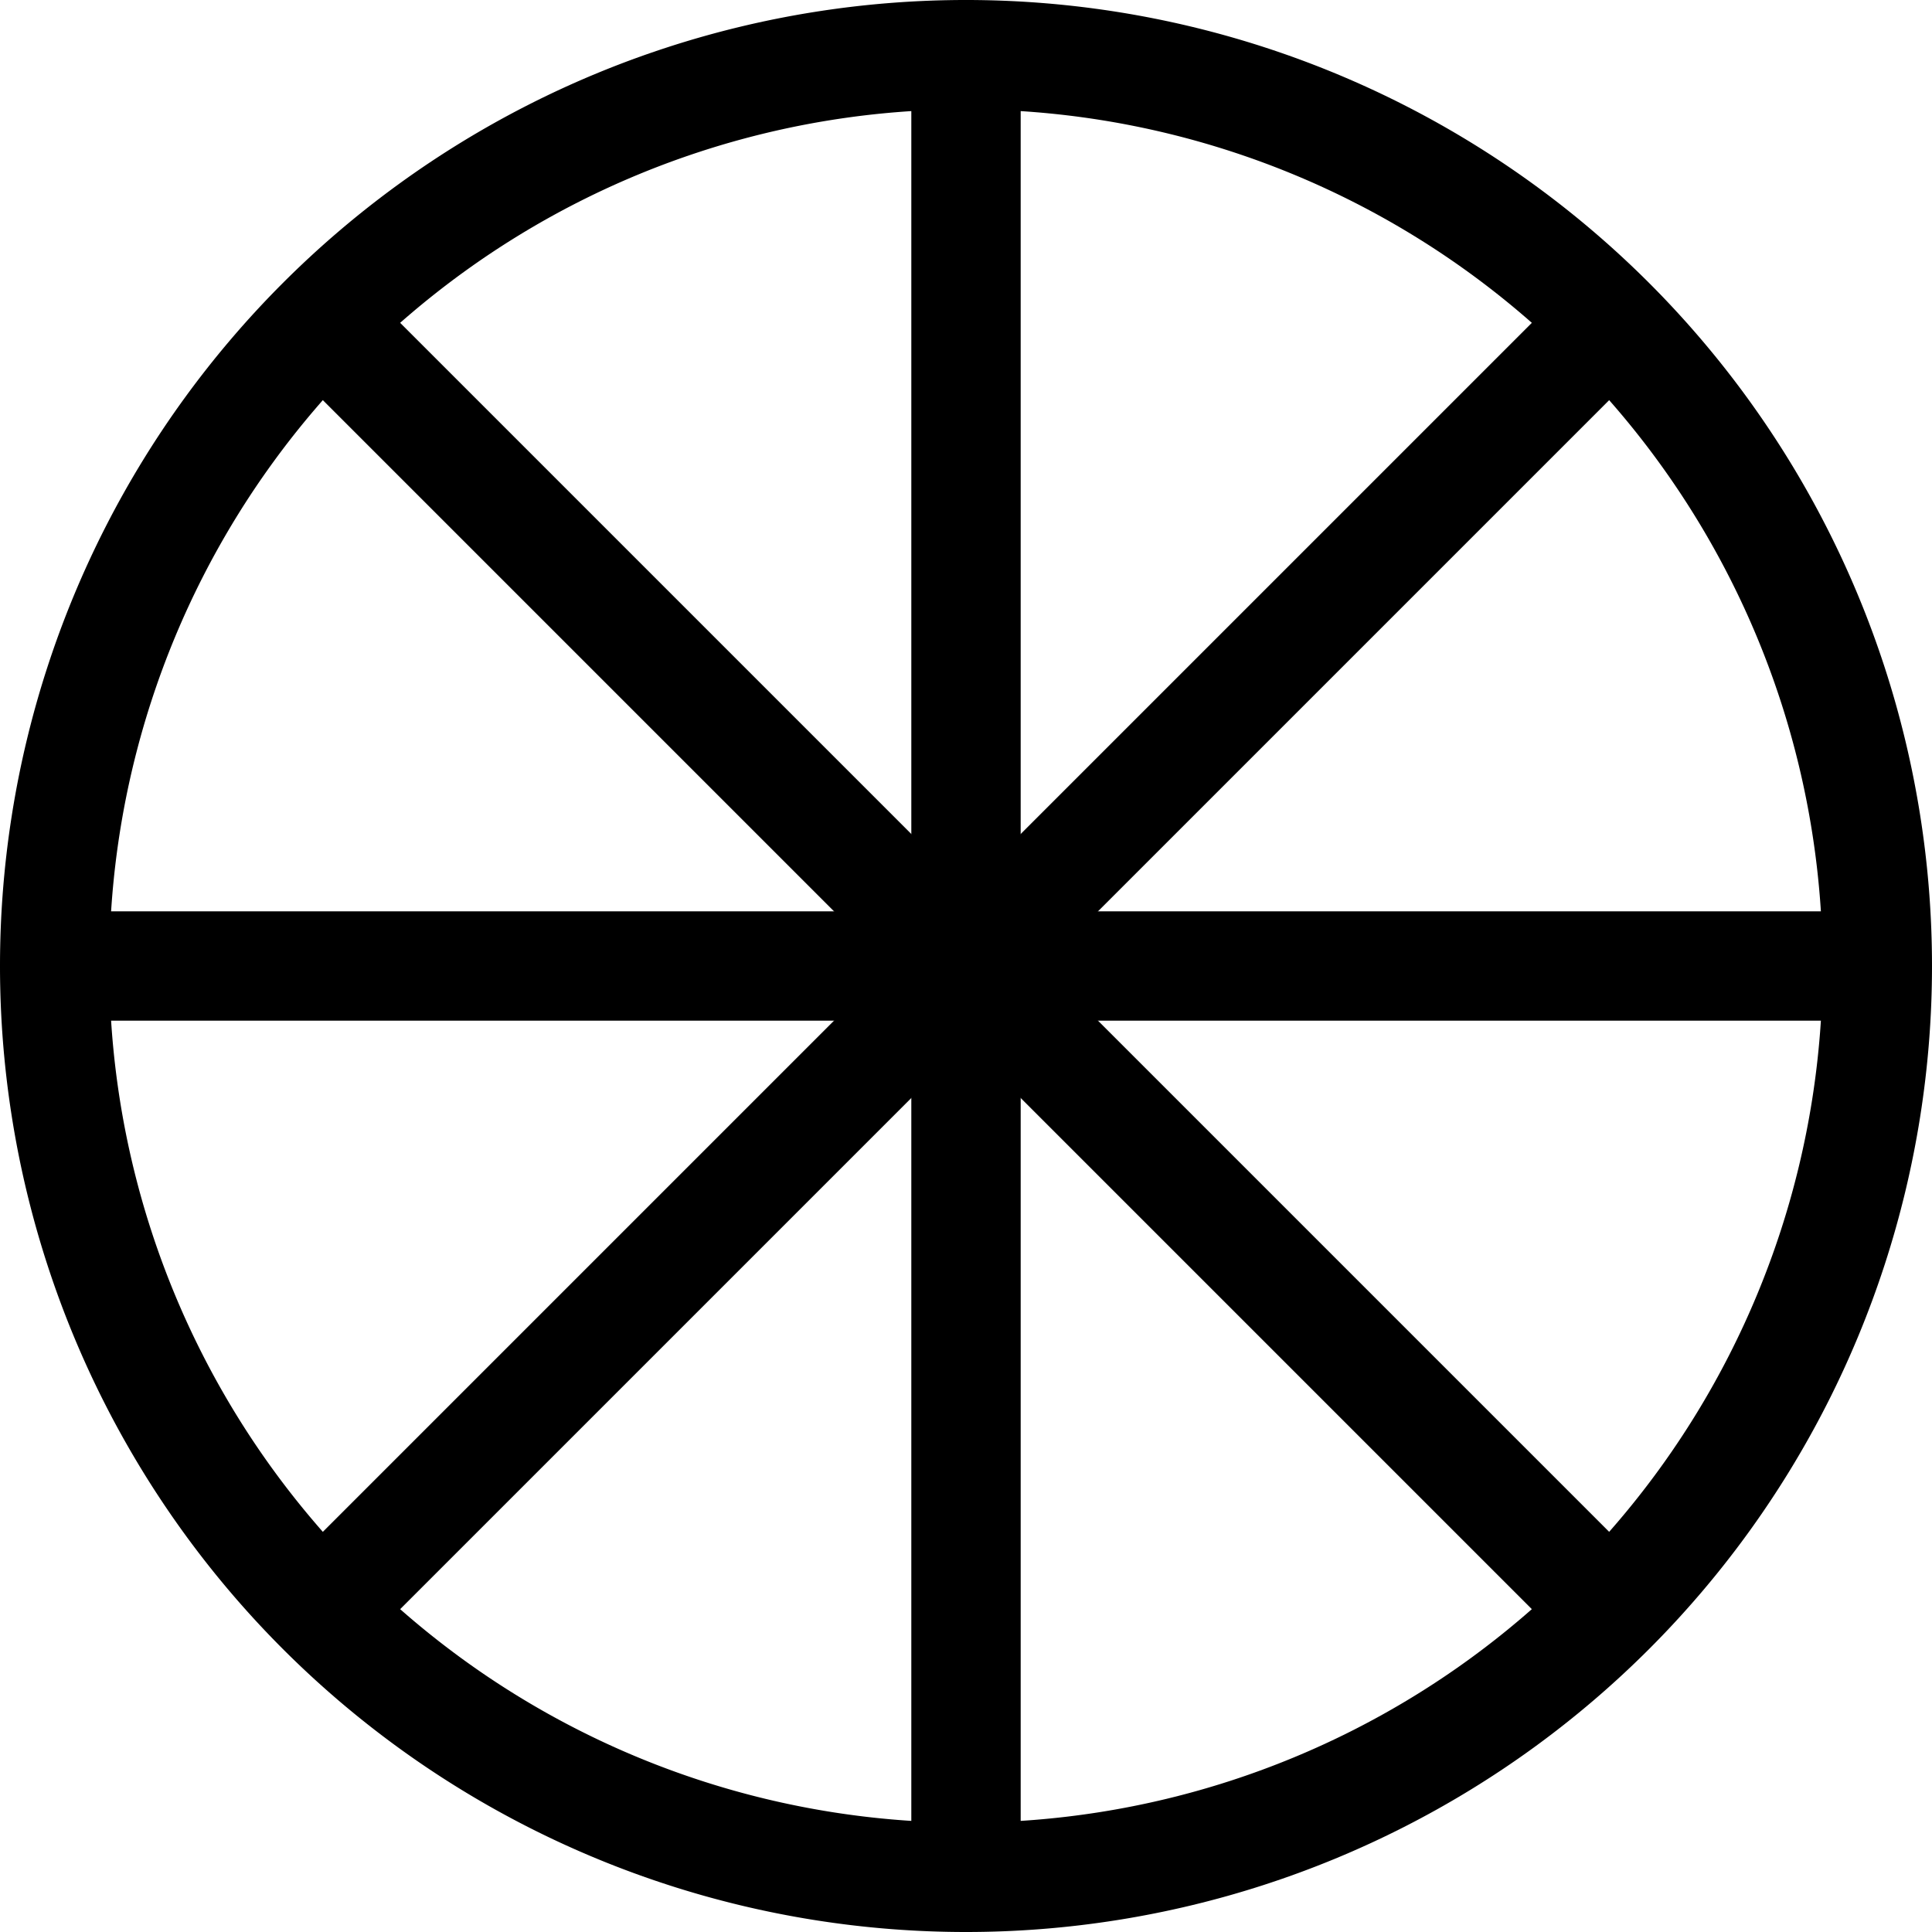 <?xml version="1.0" encoding="utf-8"?>
<svg xmlns="http://www.w3.org/2000/svg" version="1.1" width="110px" height="110px" viewBox="-53 -3 106 106">
  <path d ="M0,0 A 50 50, 0, 0 0, 0 100" fill="none" stroke="#000000" stroke-width="6"/>
  <path d ="M0,0 A 50 50, 0, 1 1, 0 100" fill="none" stroke="#000000" stroke-width="6"/>

  <g id="rayons" fill="none" transform="translate(0 50)">
    <path d ="M0,0 L 0,50" fill="none" stroke="#000000" stroke-width="6"/>
    <path d ="M0,0 L 0,50" transform="rotate(45)" fill="none" stroke="#000000" stroke-width="6"/>
    <path d ="M0,0 L 0,50" transform="rotate(90)" fill="none" stroke="#000000" stroke-width="6"/>
    <path d ="M0,0 L 0,50" transform="rotate(135)" fill="none" stroke="#000000" stroke-width="6"/>
    <path d ="M0,0 L 0,50" transform="rotate(180)" fill="none" stroke="#000000" stroke-width="6"/>
    <path d ="M0,0 L 0,50" transform="rotate(225)" fill="none" stroke="#000000" stroke-width="6"/>
    <path d ="M0,0 L 0,50" transform="rotate(270)" fill="none" stroke="#000000" stroke-width="6"/>
    <path d ="M0,0 L 0,50" transform="rotate(315)" fill="none" stroke="#000000" stroke-width="6"/>
  </g>
</svg>

